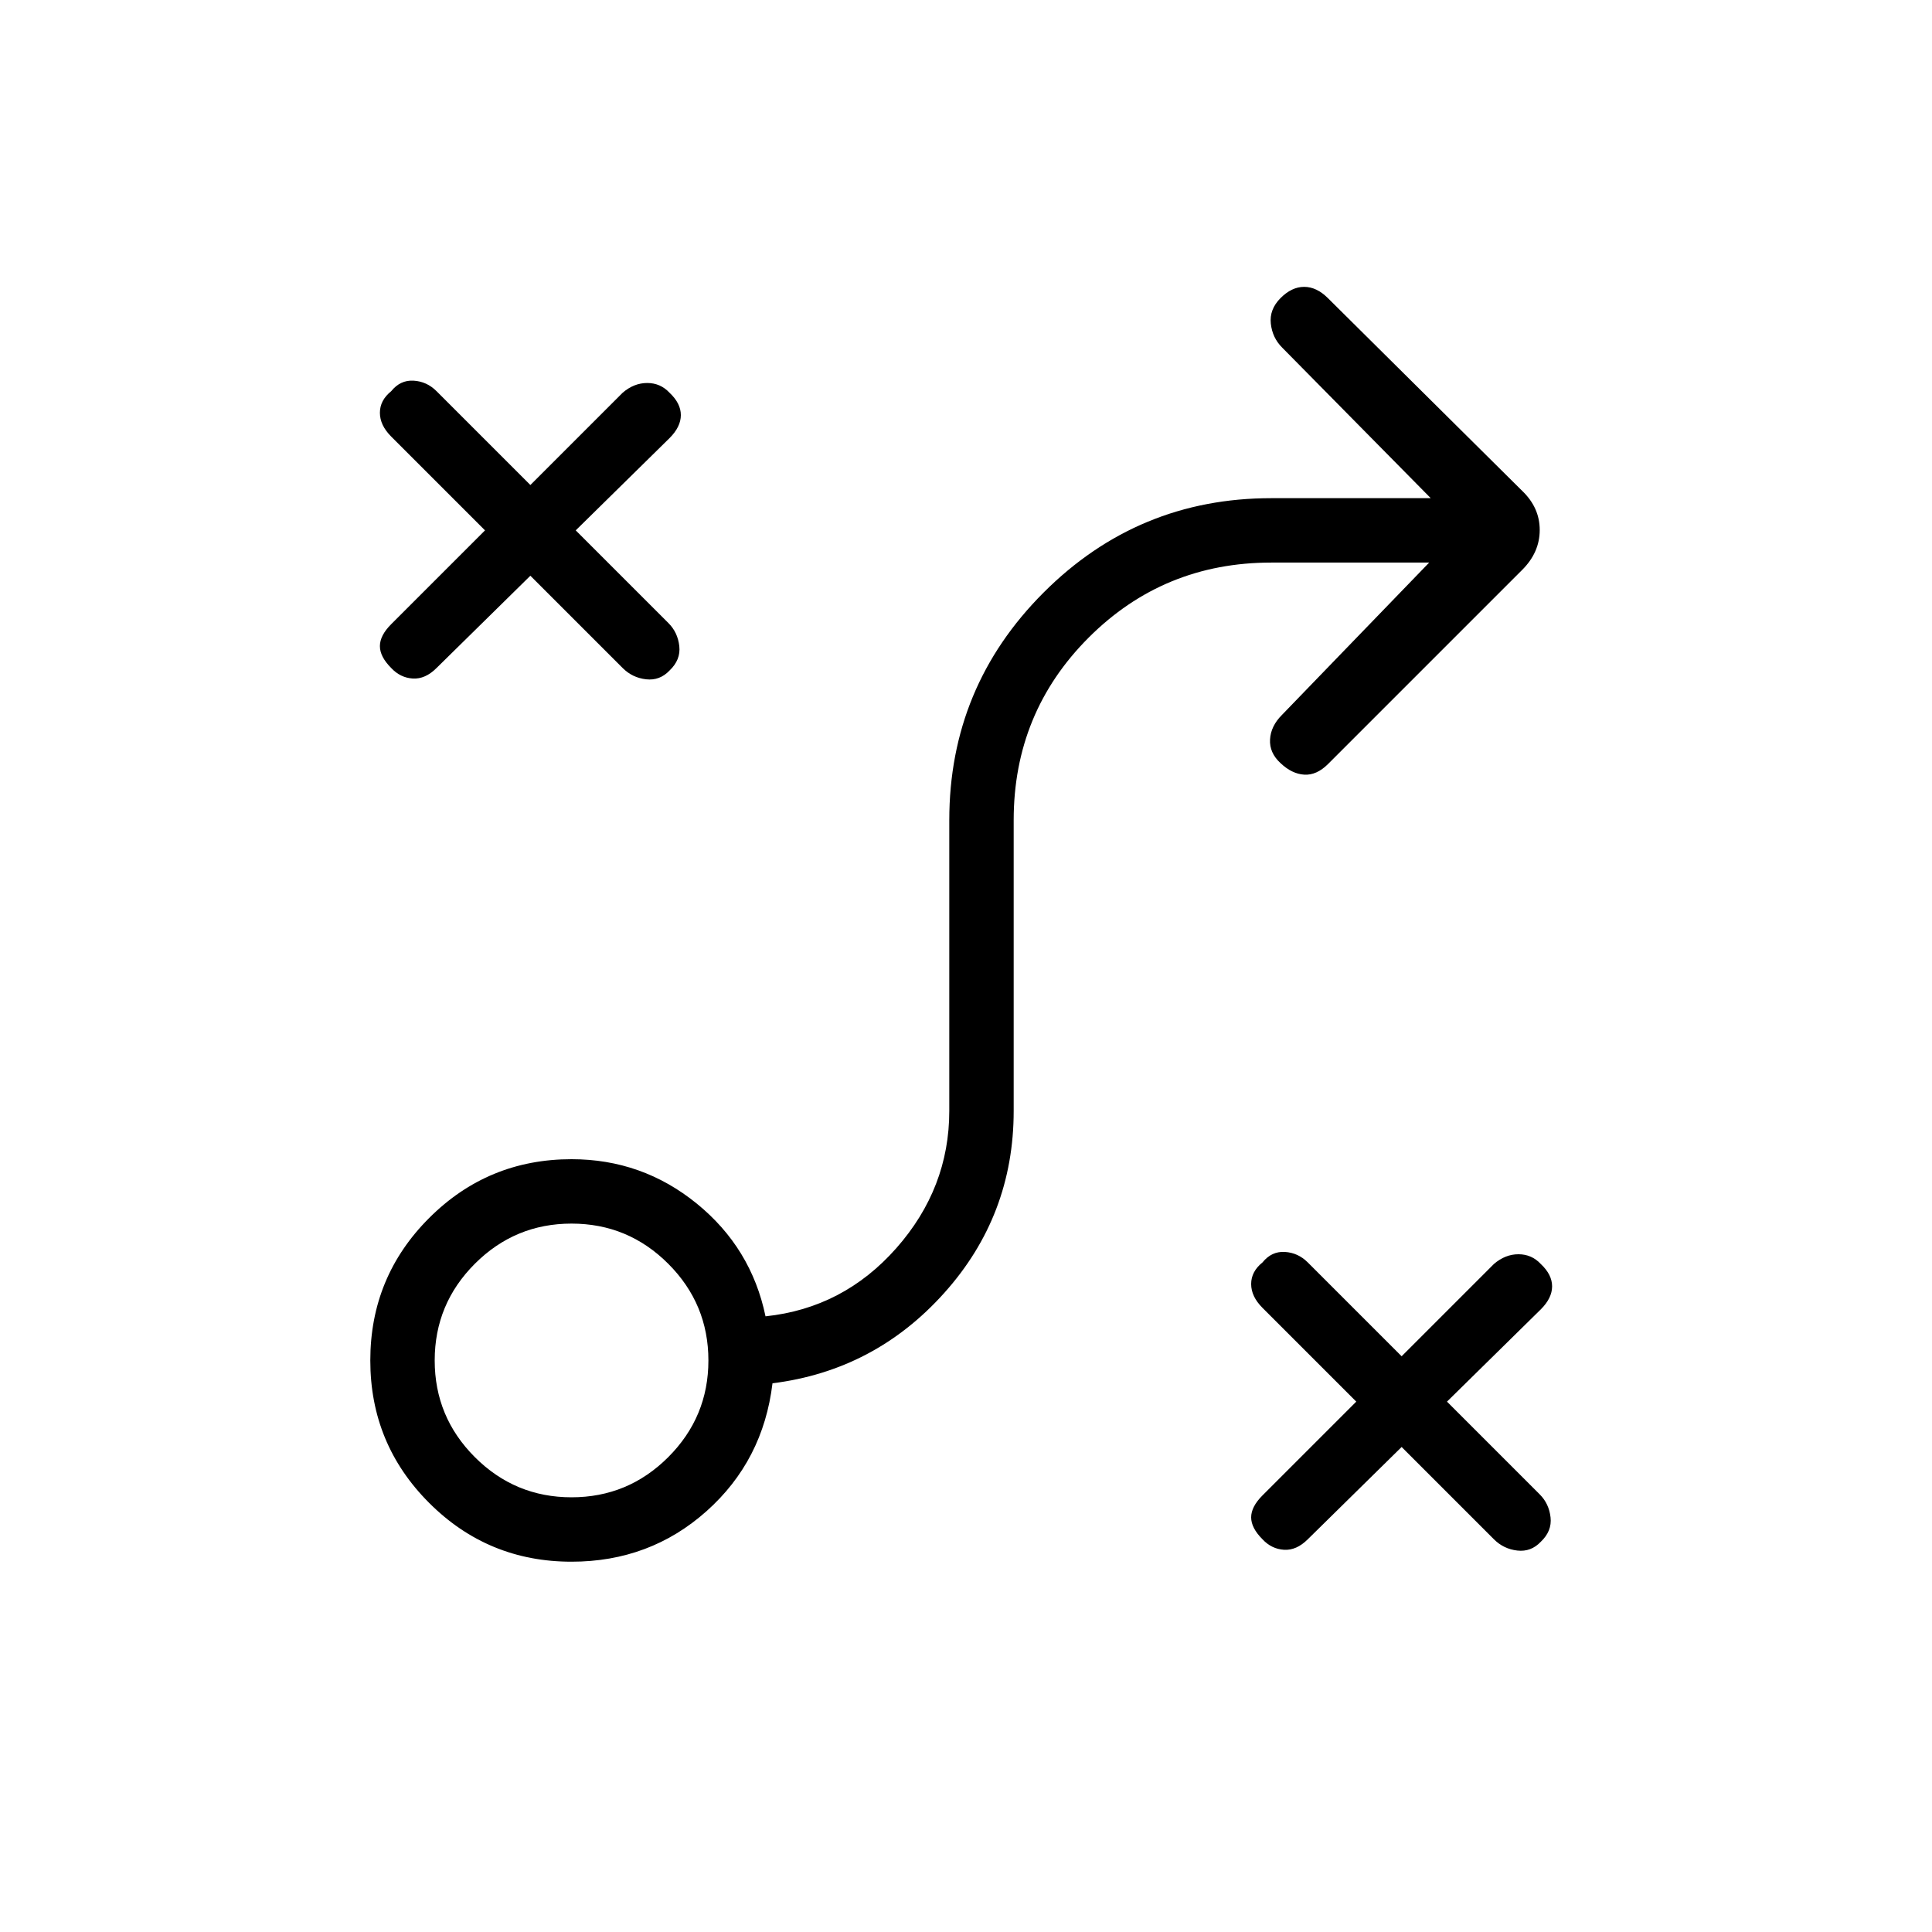 <svg xmlns="http://www.w3.org/2000/svg" height="20" viewBox="0 -960 960 960" width="20"><path d="m696.462-241-46.616 45.846q-5.615 5.616-11.82 5.231-6.205-.384-10.718-5.231-5.616-5.615-5.616-10.884 0-5.27 5.616-10.885l46.615-46.615-46.615-46.616q-5.616-5.615-5.616-11.82t5.616-10.718q4.513-5.616 11.102-5.231 6.59.384 11.415 5.209l46.637 46.637 45.846-45.846q5.615-4.846 12.205-4.846t11.103 4.846q5.615 5.282 5.615 11.103 0 5.82-5.594 11.414L719-263.538l46.096 46.096q4.597 4.596 5.366 11.404.769 6.807-4.846 12.132-4.847 5.137-11.654 4.368-6.808-.769-11.633-5.594L696.462-241ZM284-216q28.092 0 48.046-19.954T352-284q0-28.092-19.954-48.046T284-352q-28.092 0-48.046 19.954T216-284q0 28.092 19.954 48.046T284-216Zm0 32q-41.539 0-70.769-29.231Q184-242.461 184-284q0-41.538 29.231-70.769Q242.461-384 284-384q35.084 0 62.196 22.038 27.112 22.039 34.189 56.039 38.692-4.077 64.999-33.885 26.308-29.807 26.308-68.192v-144.462q0-66.238 46.881-113.119t113.119-46.881h79.231l-73.846-74.846q-4.846-4.846-5.616-11.884-.769-7.039 4.794-12.654 5.563-5.616 11.769-5.616 6.207 0 11.822 5.616l96.539 95.769q8.692 8.329 8.692 19.434 0 11.104-8.692 19.797l-96.443 96.443q-5.711 5.711-11.865 5.326-6.154-.384-11.769-5.709-5.616-5.137-5.231-11.813.384-6.675 6-12.247l73.077-75.615h-78.462q-53.461 0-90.73 37.269-37.27 37.269-37.27 90.73V-408q0 52-34.538 90.5-34.539 38.5-85.308 44.848-4.615 38.421-32.769 63.537Q322.923-184 284-184Zm-20.462-489.923-46.615 45.846q-5.615 5.616-11.82 5.231-6.206-.385-10.719-5.231-5.615-5.615-5.615-10.885 0-5.269 5.615-10.884L241-696.462l-46.616-46.615q-5.615-5.615-5.615-11.82 0-6.206 5.615-10.719 4.513-5.615 11.103-5.23 6.59.384 11.415 5.209L263.538-719l45.846-45.846q5.616-4.847 12.206-4.847 6.589 0 11.102 4.847 5.616 5.282 5.616 11.102 0 5.821-5.594 11.415l-46.637 45.867 46.096 46.096q4.596 4.597 5.366 11.404.769 6.808-4.847 12.133-4.846 5.137-11.654 4.368-6.807-.77-11.632-5.595l-45.868-45.867Z"/></svg>